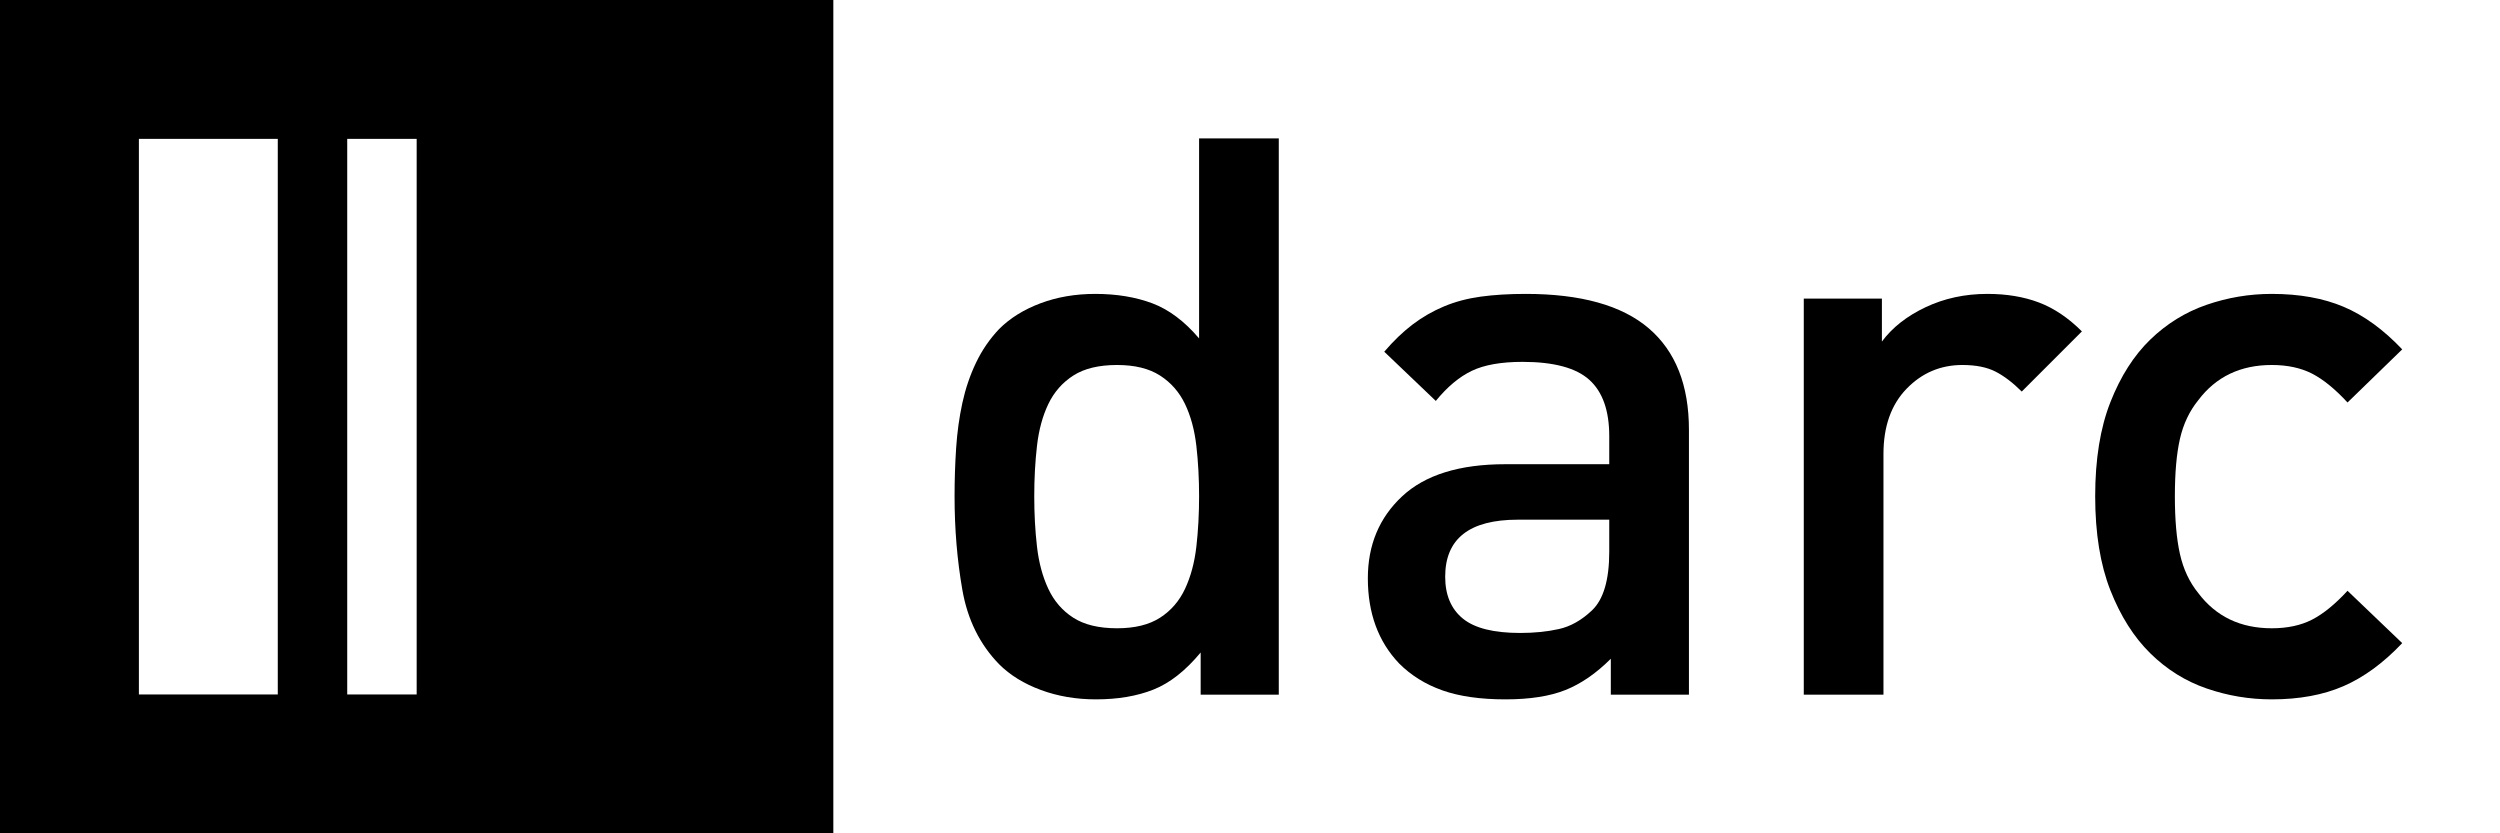 <?xml version="1.0" encoding="utf-8"?>
<!-- Generator: Adobe Illustrator 16.0.0, SVG Export Plug-In . SVG Version: 6.00 Build 0)  -->
<!DOCTYPE svg PUBLIC "-//W3C//DTD SVG 1.0//EN" "http://www.w3.org/TR/2001/REC-SVG-20010904/DTD/svg10.dtd">
<svg version="1.0" id="Layer_1" xmlns="http://www.w3.org/2000/svg" xmlns:xlink="http://www.w3.org/1999/xlink" x="0px" y="0px"
	 width="1296px" height="432px" viewBox="0 0 1296 432" enable-background="new 0 0 1296 432" xml:space="preserve">
<g>
	<path d="M622.422,360.121v-21.87c-7.834,9.454-15.998,15.864-24.502,19.237c-8.505,3.373-18.428,5.063-29.768,5.063
		c-10.264,0-19.782-1.62-28.553-4.859c-8.777-3.24-15.998-7.695-21.667-13.365c-9.992-10.258-16.339-23.085-19.035-38.475
		c-2.702-15.391-4.05-31.591-4.05-48.601c0-8.365,0.266-16.668,0.81-24.907c0.538-8.232,1.62-16.061,3.24-23.49
		c1.62-7.423,3.98-14.377,7.088-20.857c3.101-6.48,7.087-12.283,11.947-17.415c5.67-5.67,12.821-10.125,21.465-13.365
		c8.638-3.24,18.086-4.86,28.35-4.86c11.068,0,20.921,1.62,29.565,4.86c8.637,3.24,16.739,9.315,24.299,18.225V71.761h41.311v288.36
		H622.422z M621.611,257.251c0-9.176-0.475-17.884-1.416-26.122c-0.949-8.233-2.904-15.454-5.873-21.668
		c-2.975-6.208-7.291-11.137-12.96-14.782c-5.67-3.645-13.099-5.468-22.275-5.468c-9.455,0-17.01,1.823-22.68,5.468
		s-9.992,8.575-12.96,14.782c-2.974,6.214-4.93,13.435-5.873,21.668c-0.949,8.238-1.417,16.946-1.417,26.122
		c0,9.183,0.468,17.89,1.417,26.123c0.943,8.239,2.898,15.528,5.873,21.869c2.968,6.348,7.29,11.341,12.96,14.985
		c5.67,3.646,13.226,5.468,22.68,5.468c9.176,0,16.605-1.822,22.275-5.468c5.669-3.645,9.985-8.638,12.96-14.985
		c2.969-6.341,4.924-13.63,5.873-21.869C621.137,275.141,621.611,266.434,621.611,257.251z"/>
	<path d="M835.045,360.121v-18.63c-7.563,7.562-15.39,12.96-23.49,16.2c-8.1,3.239-18.497,4.859-31.185,4.859
		c-12.96,0-23.832-1.557-32.603-4.657c-8.777-3.101-16.27-7.758-22.478-13.973c-10.803-11.34-16.2-26.053-16.2-44.145
		c0-17.276,5.936-31.451,17.82-42.525c11.878-11.067,29.697-16.604,53.46-16.604h53.864v-14.58c0-13.226-3.442-22.946-10.327-29.16
		c-6.885-6.208-18.428-9.315-34.627-9.315c-11.074,0-19.846,1.557-26.325,4.657c-6.48,3.107-12.694,8.303-18.63,15.593
		l-26.73-25.515c4.86-5.67,9.783-10.391,14.782-14.175c4.993-3.778,10.392-6.885,16.2-9.315c5.803-2.43,12.15-4.113,19.035-5.063
		c6.885-0.943,14.644-1.417,23.287-1.417c28.616,0,49.879,5.942,63.788,17.82c13.902,11.884,20.857,29.432,20.857,52.65v137.295
		H835.045z M834.234,269.401H786.85c-25.109,0-37.665,9.859-37.665,29.564c0,9.454,3.038,16.675,9.112,21.668
		c6.075,4.999,15.998,7.492,29.768,7.492c7.29,0,13.973-0.671,20.048-2.024c6.075-1.349,11.809-4.588,17.213-9.721
		c5.936-5.67,8.909-15.795,8.909-30.375V269.401z"/>
	<path d="M1048.074,202.981c-4.594-4.588-9.112-8.03-13.567-10.327c-4.455-2.291-10.194-3.443-17.213-3.443
		c-11.34,0-20.996,4.12-28.957,12.353c-7.967,8.239-11.947,19.51-11.947,33.817v124.74h-41.311V154.786h40.5v22.275
		c5.398-7.29,12.96-13.226,22.681-17.82c9.72-4.588,20.383-6.885,31.995-6.885c9.985,0,18.896,1.487,26.729,4.455
		c7.828,2.974,15.251,7.967,22.275,14.985L1048.074,202.981z"/>
	<path d="M1245.309,333.391c-9.721,10.265-19.846,17.688-30.375,22.275c-10.53,4.588-22.952,6.885-37.261,6.885
		c-11.611,0-22.882-1.892-33.817-5.67c-10.935-3.777-20.655-9.853-29.16-18.225c-8.505-8.366-15.39-19.237-20.654-32.603
		c-5.266-13.365-7.897-29.628-7.897-48.803c0-19.168,2.632-35.438,7.897-48.802c5.265-13.365,12.149-24.161,20.654-32.4
		c8.505-8.233,18.226-14.238,29.16-18.023c10.936-3.778,22.206-5.67,33.817-5.67c14.309,0,26.73,2.228,37.261,6.683
		c10.529,4.455,20.654,11.814,30.375,22.073l-28.351,27.54c-6.479-7.018-12.624-12.011-18.428-14.985
		c-5.809-2.968-12.757-4.455-20.857-4.455c-16.199,0-28.894,6.075-38.069,18.225c-4.595,5.67-7.765,12.353-9.518,20.047
		c-1.76,7.695-2.633,17.618-2.633,29.768c0,12.15,0.873,22.143,2.633,29.97c1.753,7.835,4.923,14.58,9.518,20.25
		c9.176,12.15,21.87,18.226,38.069,18.226c8.101,0,15.049-1.481,20.857-4.455c5.804-2.968,11.948-7.961,18.428-14.985
		L1245.309,333.391z"/>
</g>
<path d="M0,0v432h432V0H0z M144,360H72V72h72V360z M216,360h-36V72h36V360z"/>
<g>
</g>
<g>
</g>
<g>
</g>
<g>
</g>
<g>
</g>
<g>
</g>
</svg>
